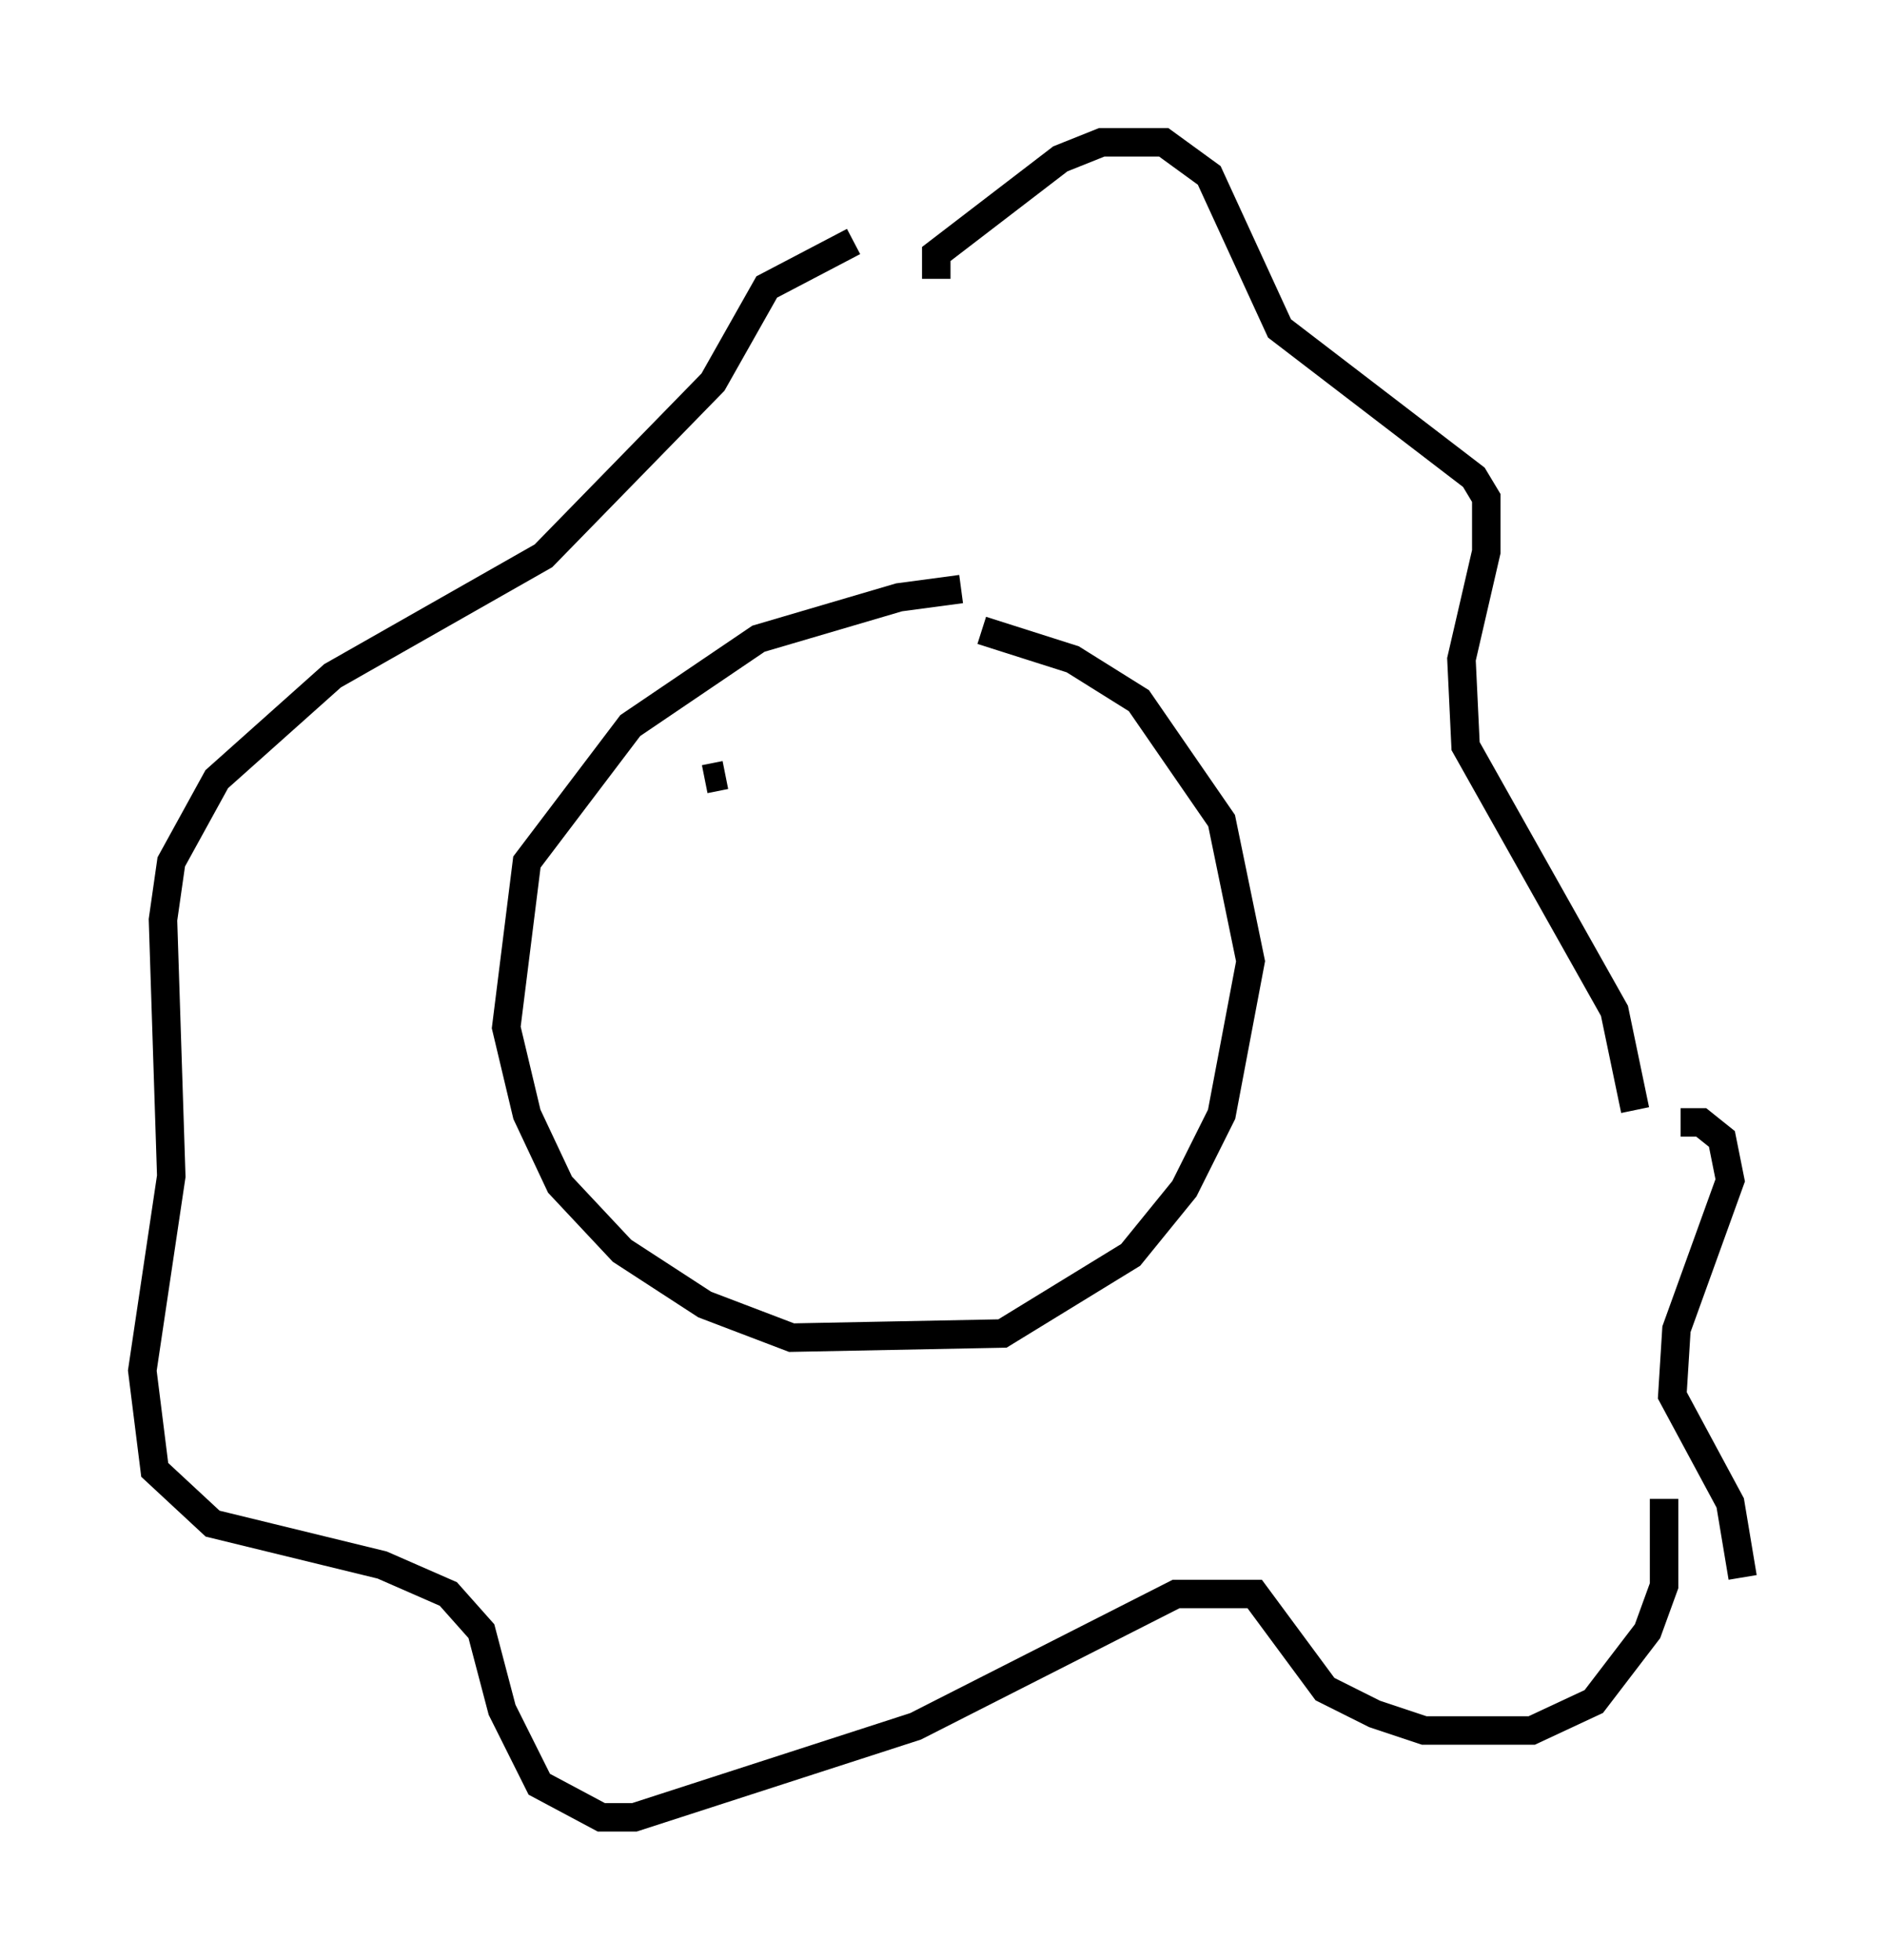 <?xml version="1.0" encoding="utf-8" ?>
<svg baseProfile="full" height="68.827" version="1.1" width="66.212" xmlns="http://www.w3.org/2000/svg" xmlns:ev="http://www.w3.org/2001/xml-events" xmlns:xlink="http://www.w3.org/1999/xlink"><defs /><rect fill="white" height="68.827" width="66.212" x="0" y="0" /><path d="M34.922, 20.978 m-1.162, -0.291 l-2.179, 0.291 -4.939, 1.453 l-4.503, 3.05 -3.631, 4.793 l-0.726, 5.81 0.726, 3.05 l1.162, 2.469 2.179, 2.324 l2.905, 1.888 3.05, 1.162 l7.408, -0.145 4.503, -2.76 l1.888, -2.324 1.307, -2.615 l1.017, -5.374 -1.017, -4.939 l-2.905, -4.212 -2.324, -1.453 l-3.196, -1.017 m-1.598, -12.346 l0.0, -0.872 4.358, -3.341 l1.453, -0.581 2.179, 0.0 l1.598, 1.162 2.469, 5.374 l6.827, 5.229 0.436, 0.726 l0.0, 1.888 -0.872, 3.777 l0.145, 3.05 5.229, 9.296 l0.726, 3.486 m1.017, 13.654 l0.0, 3.05 -0.581, 1.598 l-1.888, 2.469 -2.179, 1.017 l-3.777, 0.0 -1.743, -0.581 l-1.743, -0.872 -2.469, -3.341 l-2.76, 0.0 -9.151, 4.648 l-9.877, 3.196 -1.162, 0.0 l-2.179, -1.162 -1.307, -2.615 l-0.726, -2.76 -1.162, -1.307 l-2.324, -1.017 -5.955, -1.453 l-2.034, -1.888 -0.436, -3.486 l1.017, -6.827 -0.291, -9.006 l0.291, -2.034 1.598, -2.905 l4.067, -3.631 7.408, -4.212 l5.955, -6.101 1.888, -3.341 l3.05, -1.598 m29.05, 30.938 l0.726, 0.0 0.726, 0.581 l0.291, 1.453 -1.888, 5.229 l-0.145, 2.324 2.034, 3.777 l0.436, 2.615 m-35.732, -28.179 l-0.726, 0.145 " fill="none" stroke="black" stroke-width="1" /></svg>